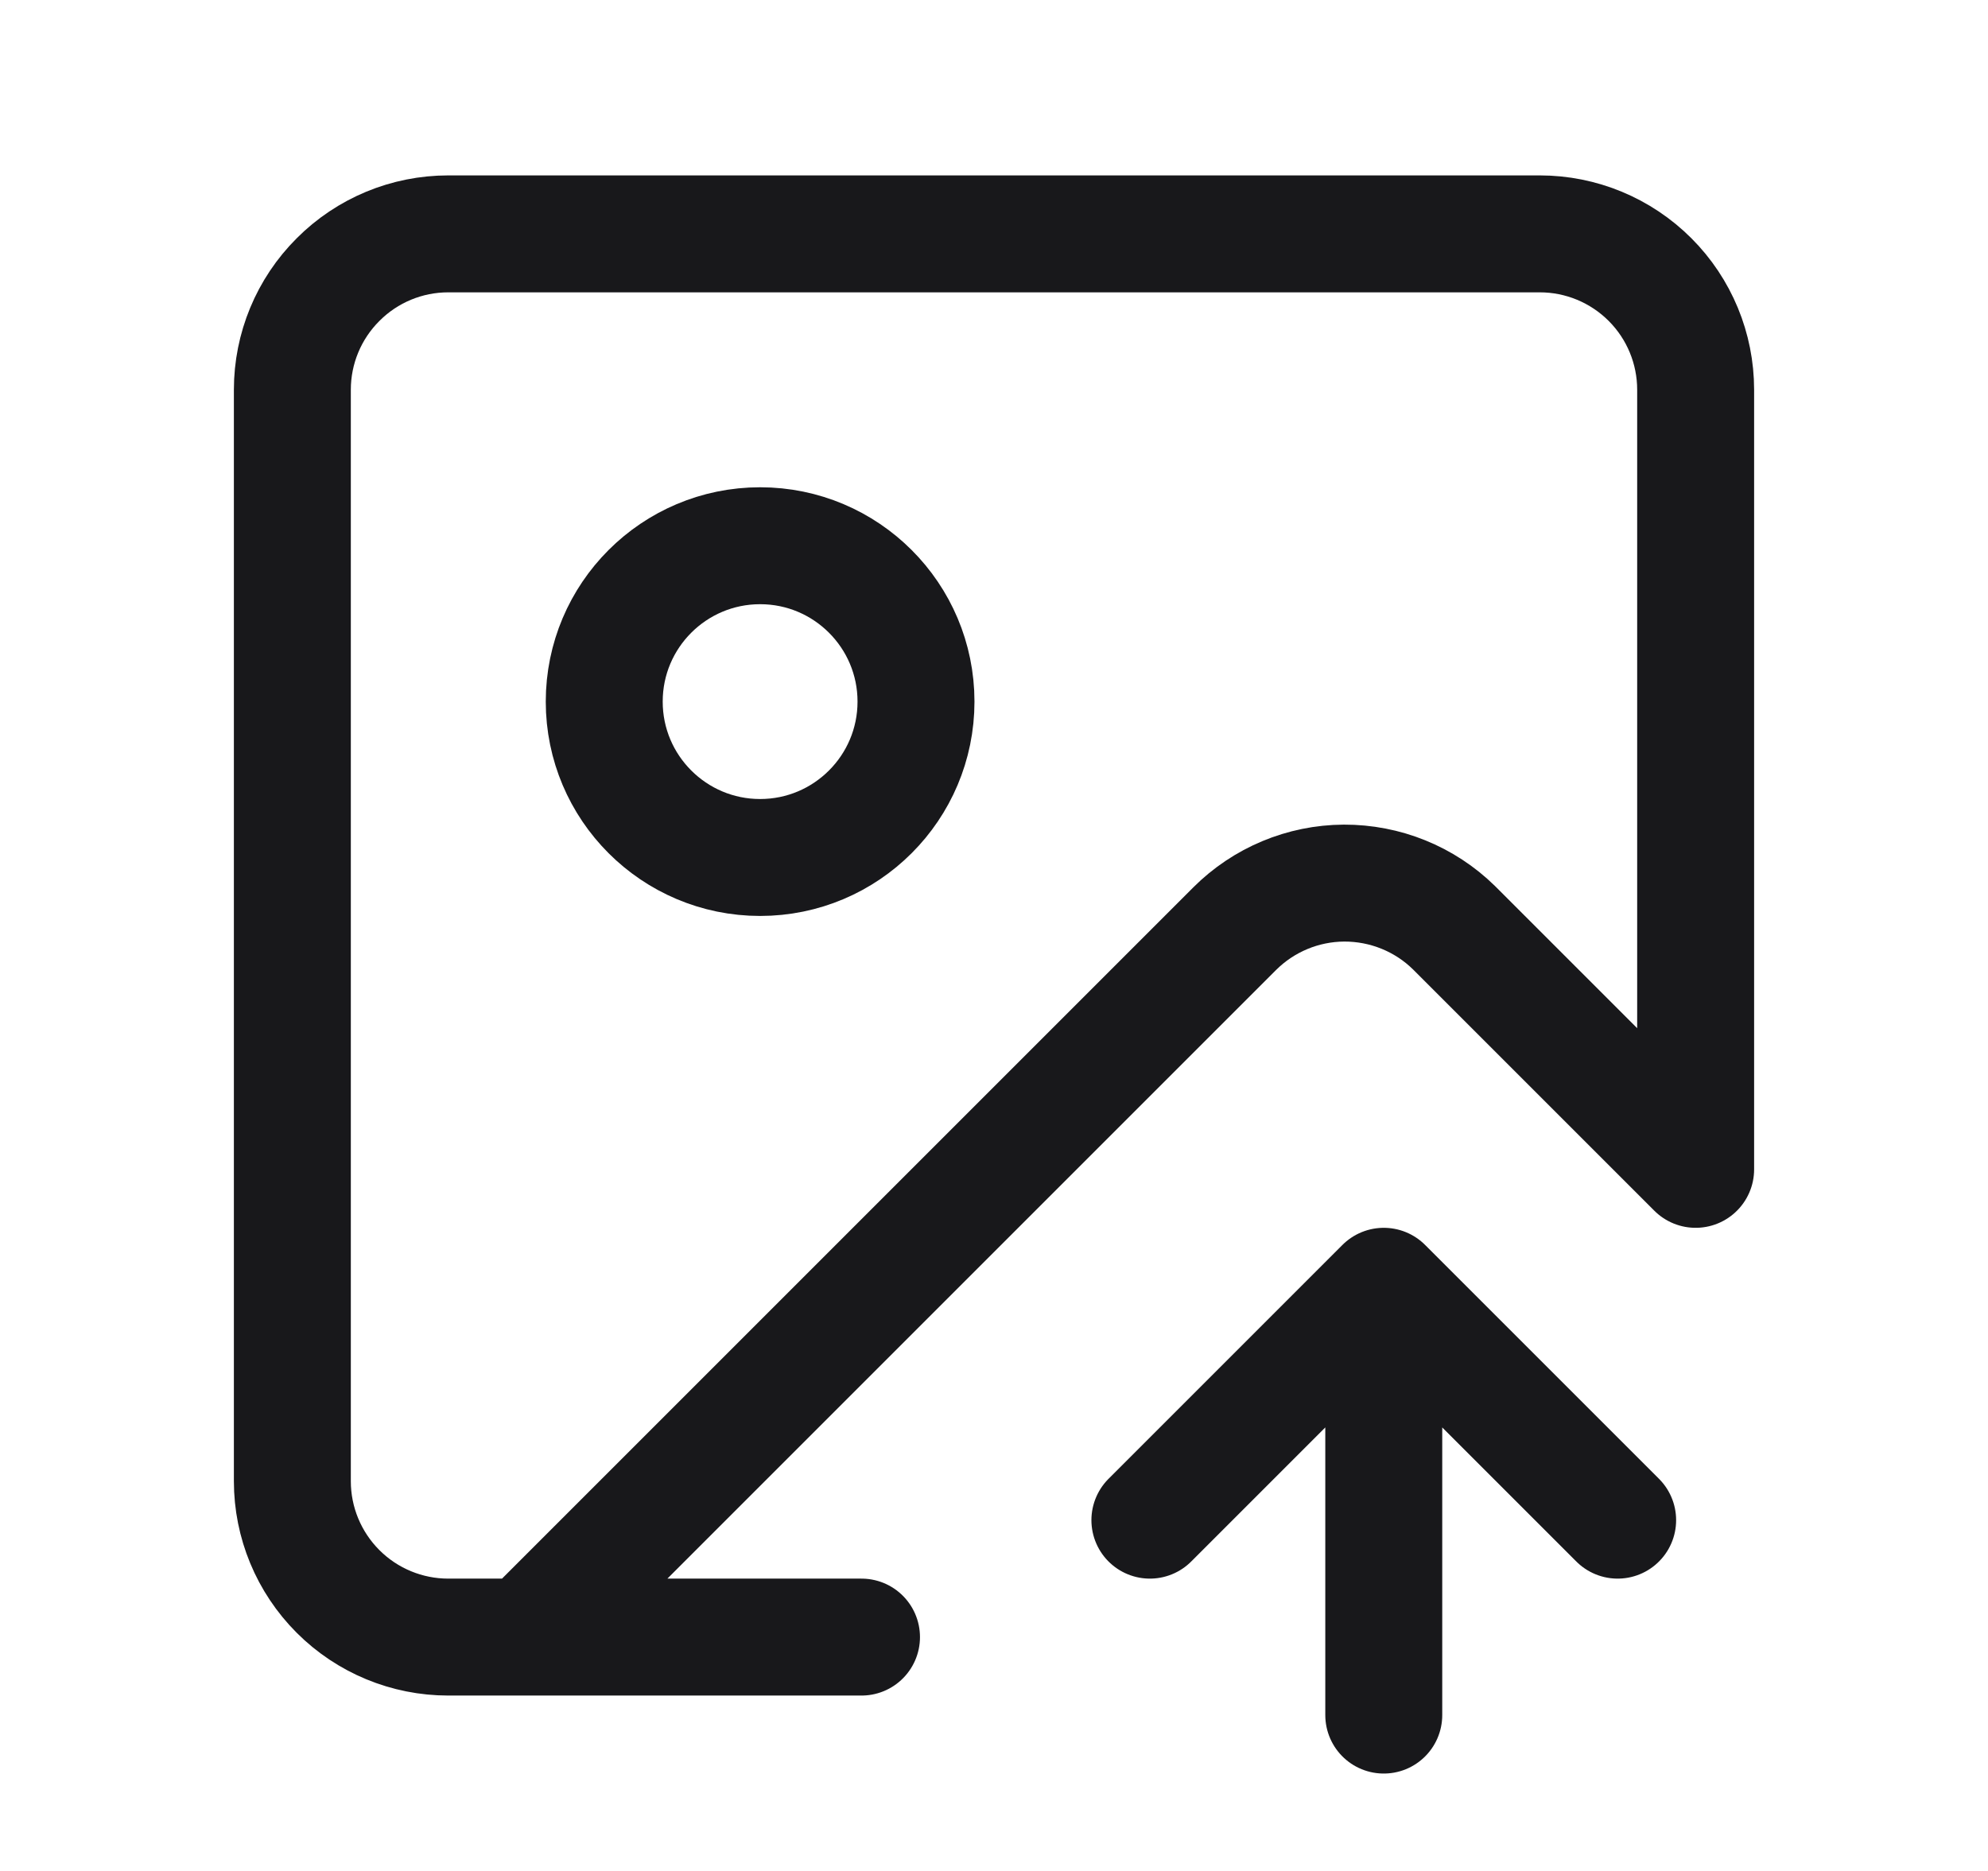 <svg width="17" height="16" viewBox="0 0 17 16" fill="none" xmlns="http://www.w3.org/2000/svg">
<path d="M7.367 14H3.833C3.48 14 3.141 13.86 2.891 13.61C2.64 13.359 2.5 13.02 2.5 12.667V3.333C2.5 2.98 2.64 2.641 2.891 2.391C3.141 2.14 3.48 2 3.833 2H13.167C13.52 2 13.859 2.14 14.11 2.391C14.36 2.641 14.5 2.98 14.5 3.333V10L12.433 7.933C12.182 7.687 11.845 7.551 11.493 7.552C11.142 7.554 10.806 7.694 10.557 7.943L4.5 14M9.833 13L11.833 11M11.833 11L13.833 13M11.833 11V14.667M7.833 6C7.833 6.736 7.236 7.333 6.5 7.333C5.764 7.333 5.167 6.736 5.167 6C5.167 5.264 5.764 4.667 6.5 4.667C7.236 4.667 7.833 5.264 7.833 6Z" stroke="#18181B" stroke-linecap="round" stroke-linejoin="round"/>
</svg>
